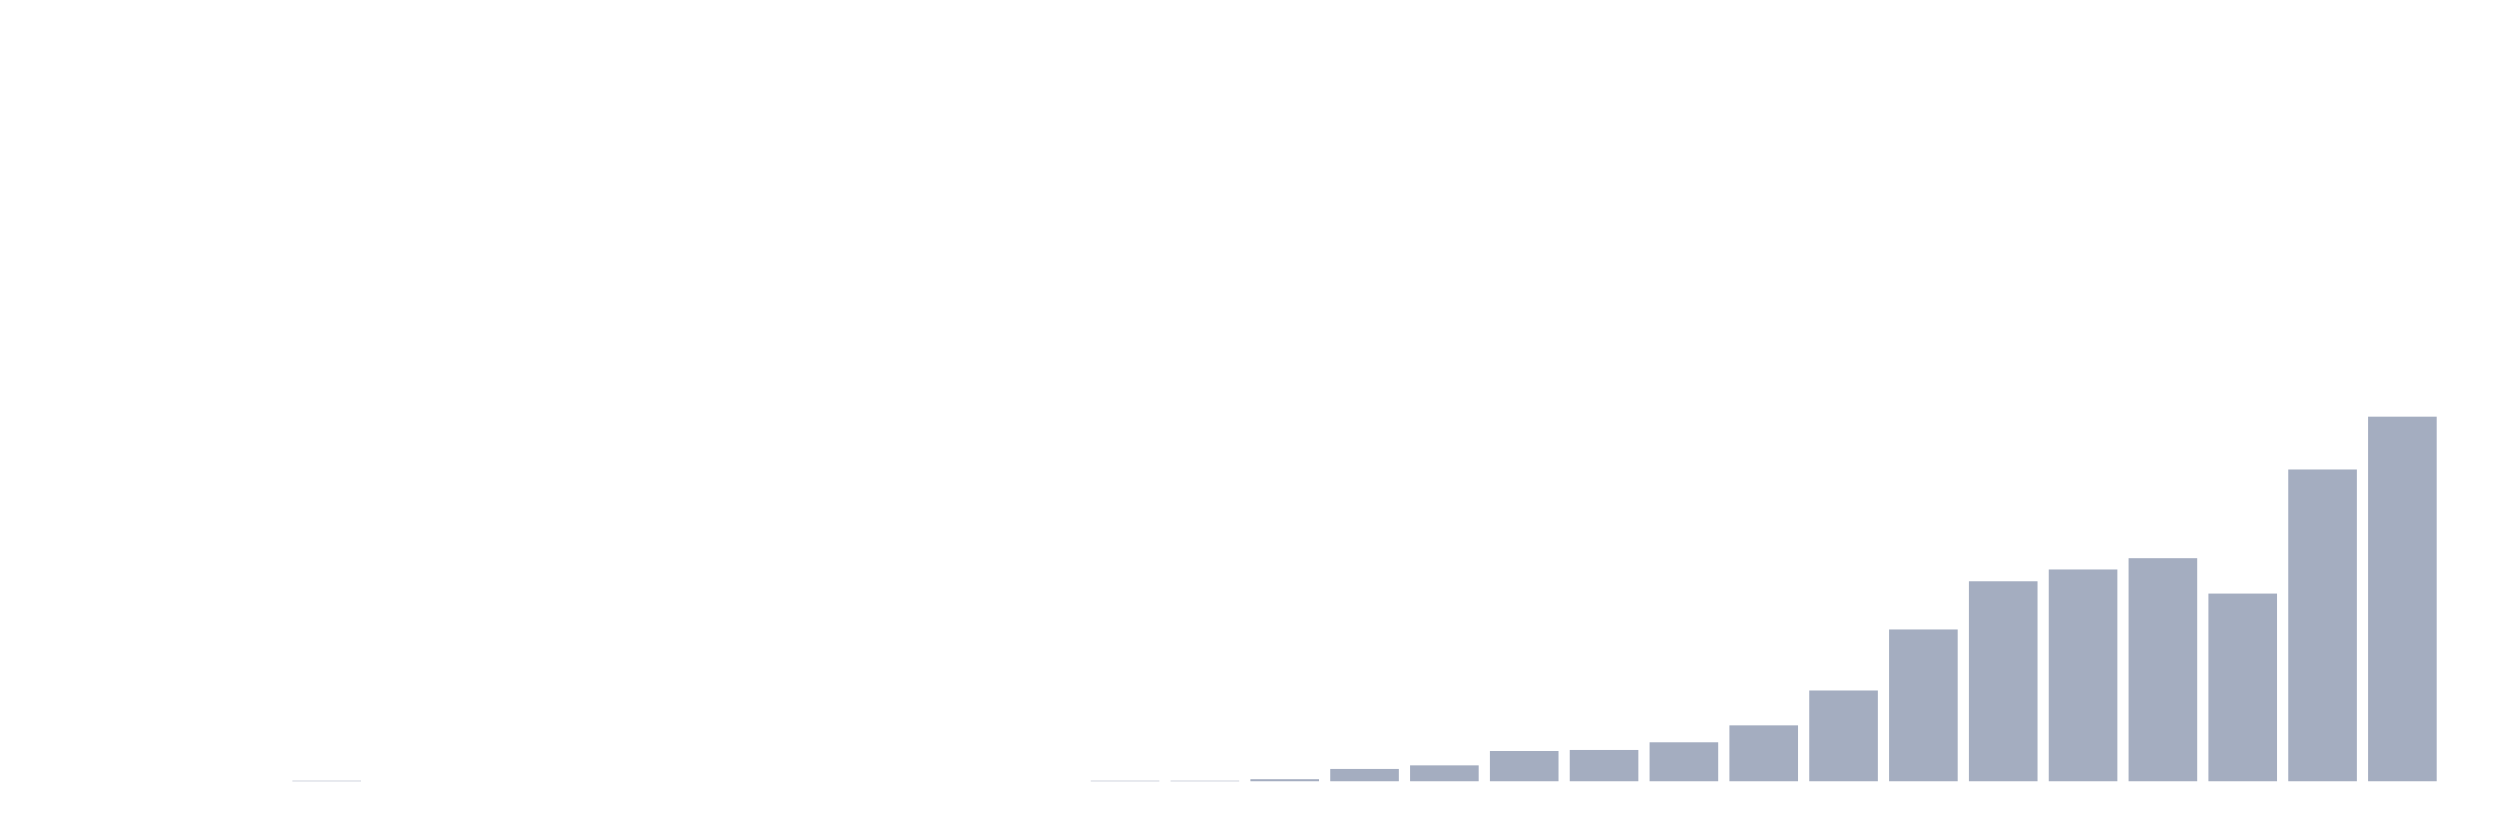 <svg xmlns="http://www.w3.org/2000/svg" viewBox="0 0 480 160"><g transform="translate(10,10)"><rect class="bar" x="0.153" width="13.175" y="140" height="0" fill="rgb(164,173,192)"></rect><rect class="bar" x="15.482" width="13.175" y="140" height="0" fill="rgb(164,173,192)"></rect><rect class="bar" x="30.81" width="13.175" y="140" height="0" fill="rgb(164,173,192)"></rect><rect class="bar" x="46.138" width="13.175" y="139.902" height="0.098" fill="rgb(164,173,192)"></rect><rect class="bar" x="61.466" width="13.175" y="140" height="0" fill="rgb(164,173,192)"></rect><rect class="bar" x="76.794" width="13.175" y="140" height="0" fill="rgb(164,173,192)"></rect><rect class="bar" x="92.123" width="13.175" y="140" height="0" fill="rgb(164,173,192)"></rect><rect class="bar" x="107.451" width="13.175" y="140" height="0" fill="rgb(164,173,192)"></rect><rect class="bar" x="122.779" width="13.175" y="140" height="0" fill="rgb(164,173,192)"></rect><rect class="bar" x="138.107" width="13.175" y="140" height="0" fill="rgb(164,173,192)"></rect><rect class="bar" x="153.436" width="13.175" y="140" height="0" fill="rgb(164,173,192)"></rect><rect class="bar" x="168.764" width="13.175" y="140" height="0" fill="rgb(164,173,192)"></rect><rect class="bar" x="184.092" width="13.175" y="140" height="0" fill="rgb(164,173,192)"></rect><rect class="bar" x="199.42" width="13.175" y="139.902" height="0.098" fill="rgb(164,173,192)"></rect><rect class="bar" x="214.748" width="13.175" y="139.902" height="0.098" fill="rgb(164,173,192)"></rect><rect class="bar" x="230.077" width="13.175" y="139.606" height="0.394" fill="rgb(164,173,192)"></rect><rect class="bar" x="245.405" width="13.175" y="137.637" height="2.363" fill="rgb(164,173,192)"></rect><rect class="bar" x="260.733" width="13.175" y="136.948" height="3.052" fill="rgb(164,173,192)"></rect><rect class="bar" x="276.061" width="13.175" y="134.191" height="5.809" fill="rgb(164,173,192)"></rect><rect class="bar" x="291.39" width="13.175" y="133.994" height="6.006" fill="rgb(164,173,192)"></rect><rect class="bar" x="306.718" width="13.175" y="132.518" height="7.482" fill="rgb(164,173,192)"></rect><rect class="bar" x="322.046" width="13.175" y="129.269" height="10.731" fill="rgb(164,173,192)"></rect><rect class="bar" x="337.374" width="13.175" y="122.574" height="17.426" fill="rgb(164,173,192)"></rect><rect class="bar" x="352.702" width="13.175" y="110.858" height="29.142" fill="rgb(164,173,192)"></rect><rect class="bar" x="368.031" width="13.175" y="101.603" height="38.397" fill="rgb(164,173,192)"></rect><rect class="bar" x="383.359" width="13.175" y="99.339" height="40.661" fill="rgb(164,173,192)"></rect><rect class="bar" x="398.687" width="13.175" y="97.173" height="42.827" fill="rgb(164,173,192)"></rect><rect class="bar" x="414.015" width="13.175" y="103.966" height="36.034" fill="rgb(164,173,192)"></rect><rect class="bar" x="429.344" width="13.175" y="80.141" height="59.859" fill="rgb(164,173,192)"></rect><rect class="bar" x="444.672" width="13.175" y="70" height="70" fill="rgb(164,173,192)"></rect></g></svg>